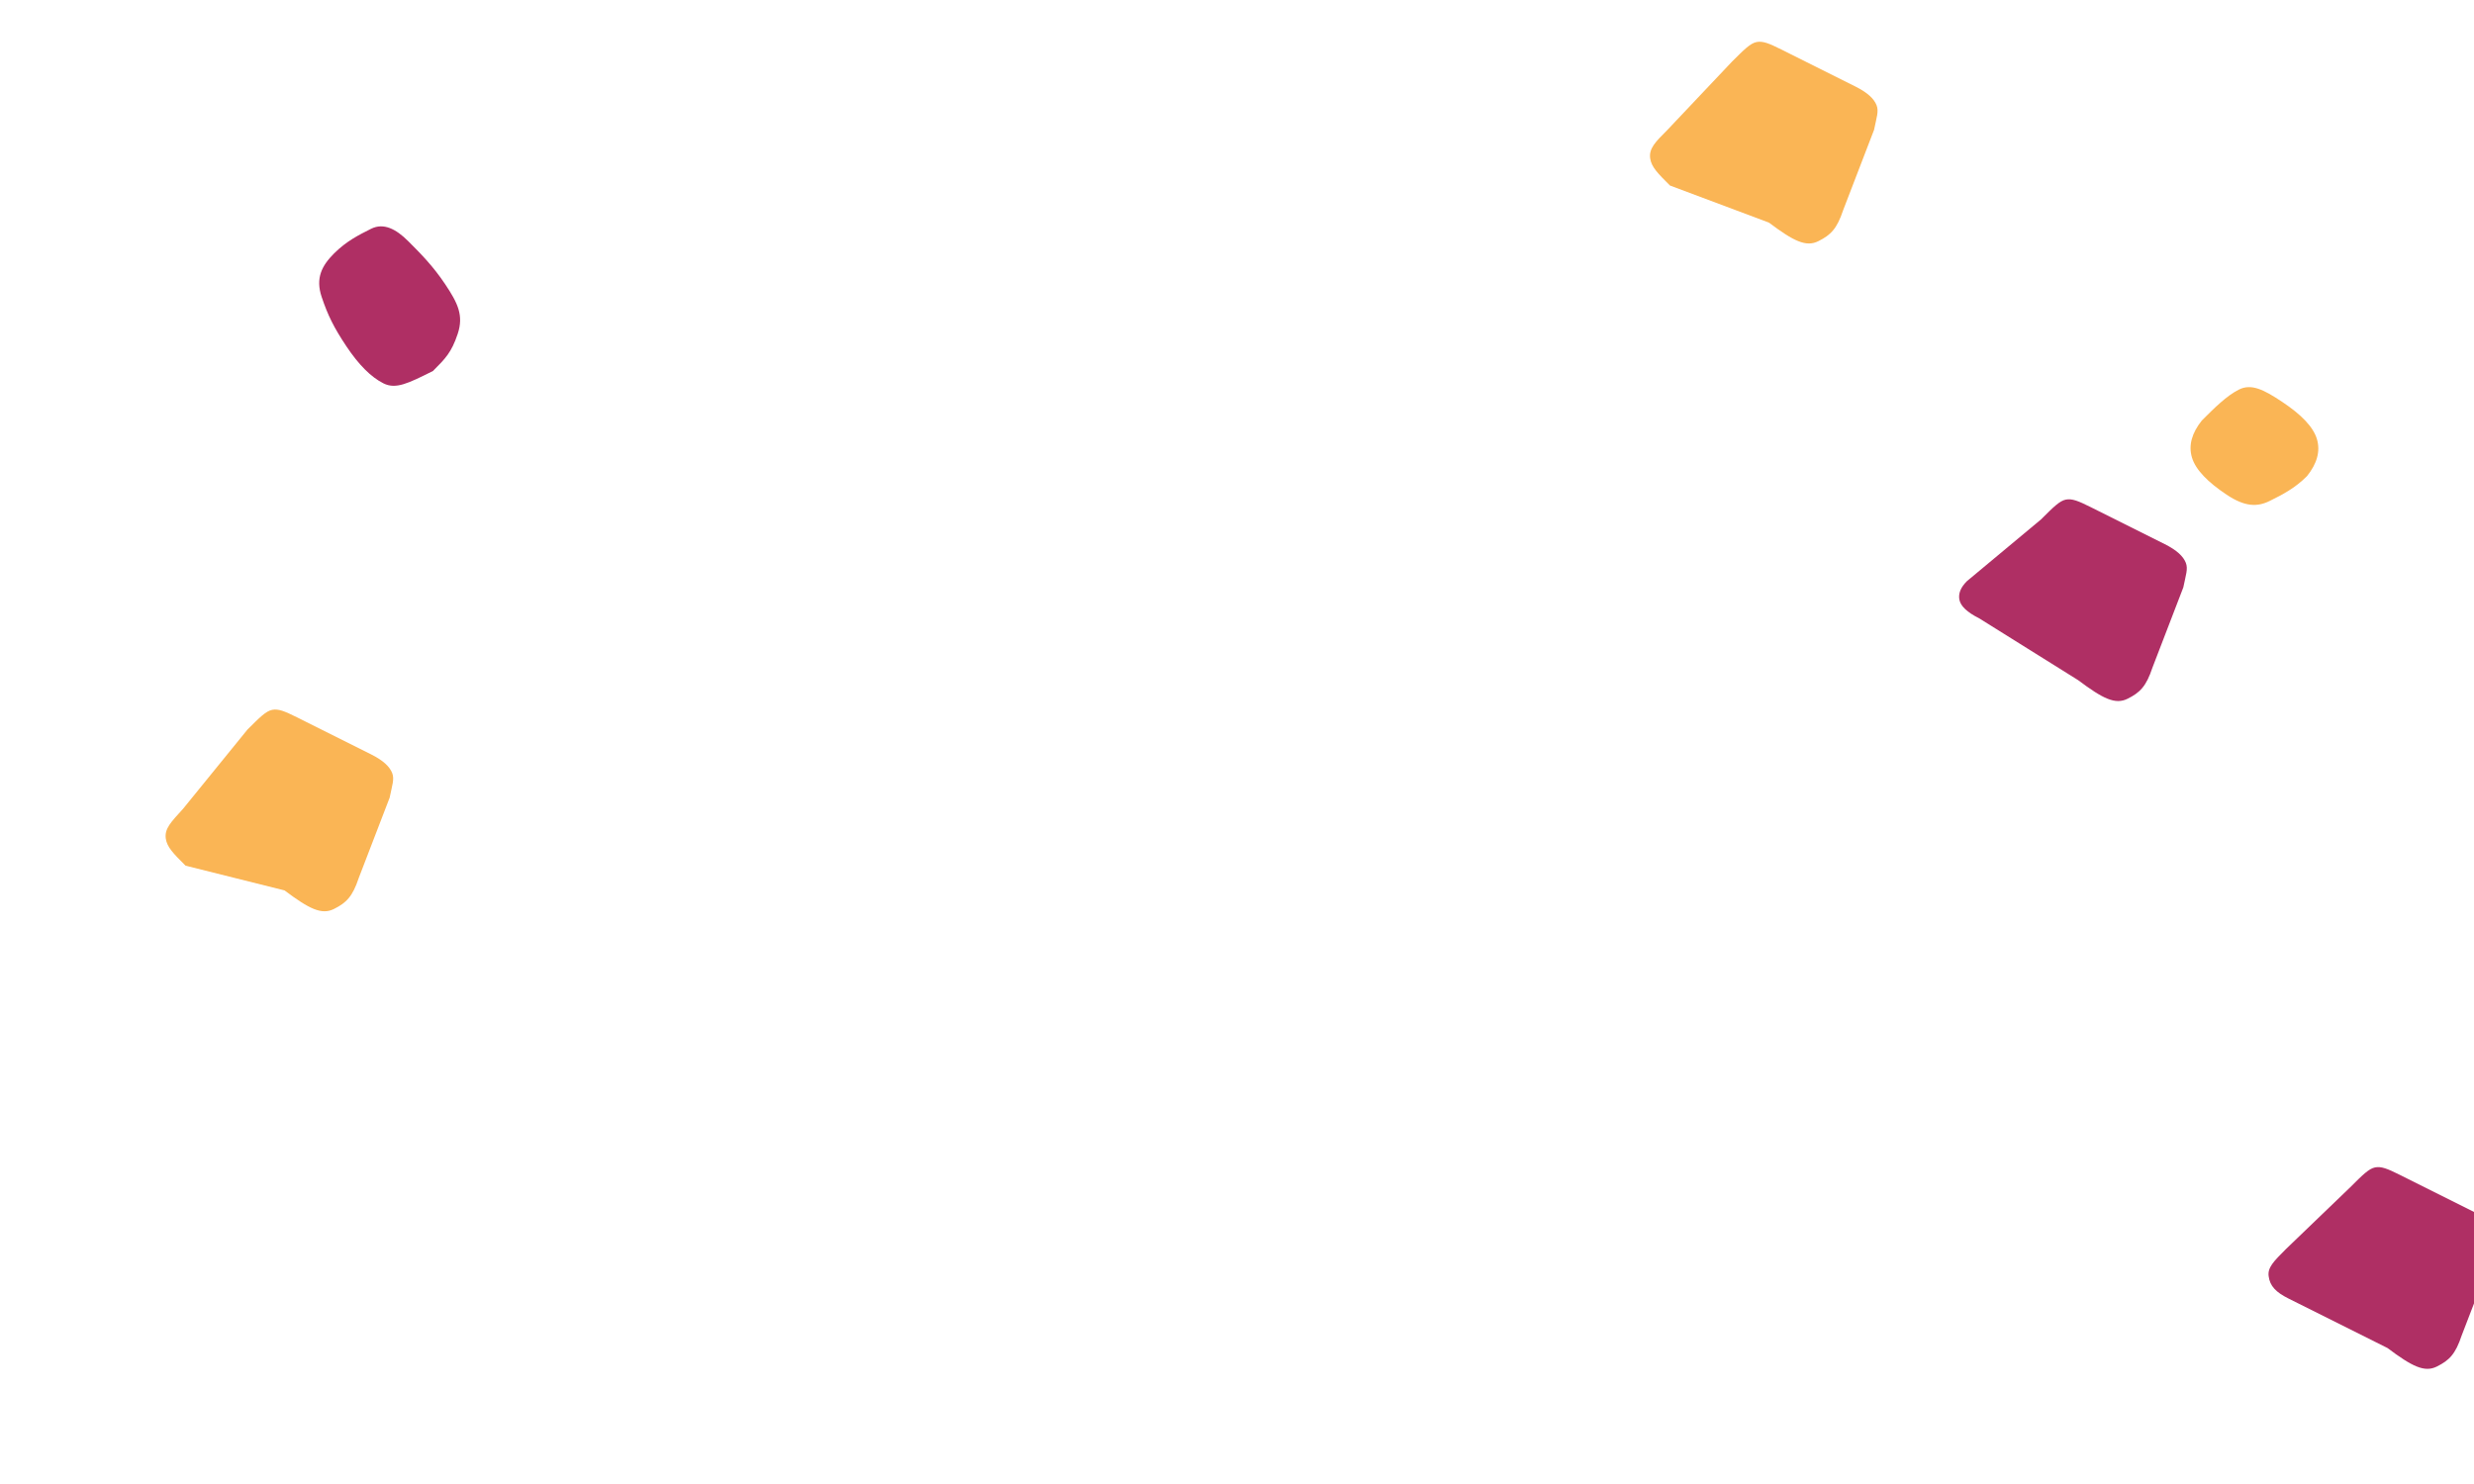 <svg viewBox="0 0 2000 1200" fill="none" xmlns="http://www.w3.org/2000/svg">
  <path d="M150 700C140 690 135 685 134 678C133 670 138 665 148 654L200 590C210 580 215 575 220 574C225 573 230 575 240 580L300 610C310 615 315 620 317 625C319 630 317 635 315 645L290 710C285 725 280 730 270 735C260 740 250 735 230 720L150 700Z" fill="#fab555"/>
  <path d="M1850 1050C1840 1045 1835 1040 1834 1032C1833 1025 1838 1020 1848 1010L1900 960C1910 950 1915 945 1920 944C1925 943 1930 945 1940 950L2000 980C2010 985 2015 990 2017 995C2019 1000 2017 1005 2015 1015L1990 1080C1985 1095 1980 1100 1970 1105C1960 1110 1950 1105 1930 1090L1850 1050Z" fill="#af2f64"/>
  <path d="M1350 150C1340 140 1335 135 1334 128C1333 120 1338 115 1348 105L1400 50C1410 40 1415 35 1420 34C1425 33 1430 35 1440 40L1500 70C1510 75 1515 80 1517 85C1519 90 1517 95 1515 105L1490 170C1485 185 1480 190 1470 195C1460 200 1450 195 1430 180L1350 150Z" fill="#fab555"/>
  <path d="M350 300C330 310 320 315 310 310C300 305 290 295 280 280C270 265 265 255 260 240C255 225 260 215 270 205C280 195 290 190 300 185C310 180 320 185 330 195C340 205 350 215 360 230C370 245 375 255 370 270C365 285 360 290 350 300Z" fill="#af2f64"/>
  <path d="M1800 400C1785 390 1775 380 1772 370C1769 360 1772 350 1780 340C1790 330 1800 320 1810 315C1820 310 1830 315 1845 325C1860 335 1870 345 1873 355C1876 365 1873 375 1865 385C1855 395 1845 400 1835 405C1825 410 1815 410 1800 400Z" fill="#fab555"/>
  <path d="M1600 500C1590 495 1585 490 1584 485C1583 480 1585 475 1590 470L1650 420C1660 410 1665 405 1670 404C1675 403 1680 405 1690 410L1750 440C1760 445 1765 450 1767 455C1769 460 1767 465 1765 475L1740 540C1735 555 1730 560 1720 565C1710 570 1700 565 1680 550L1600 500Z" fill="#af2f64"/>
</svg>
